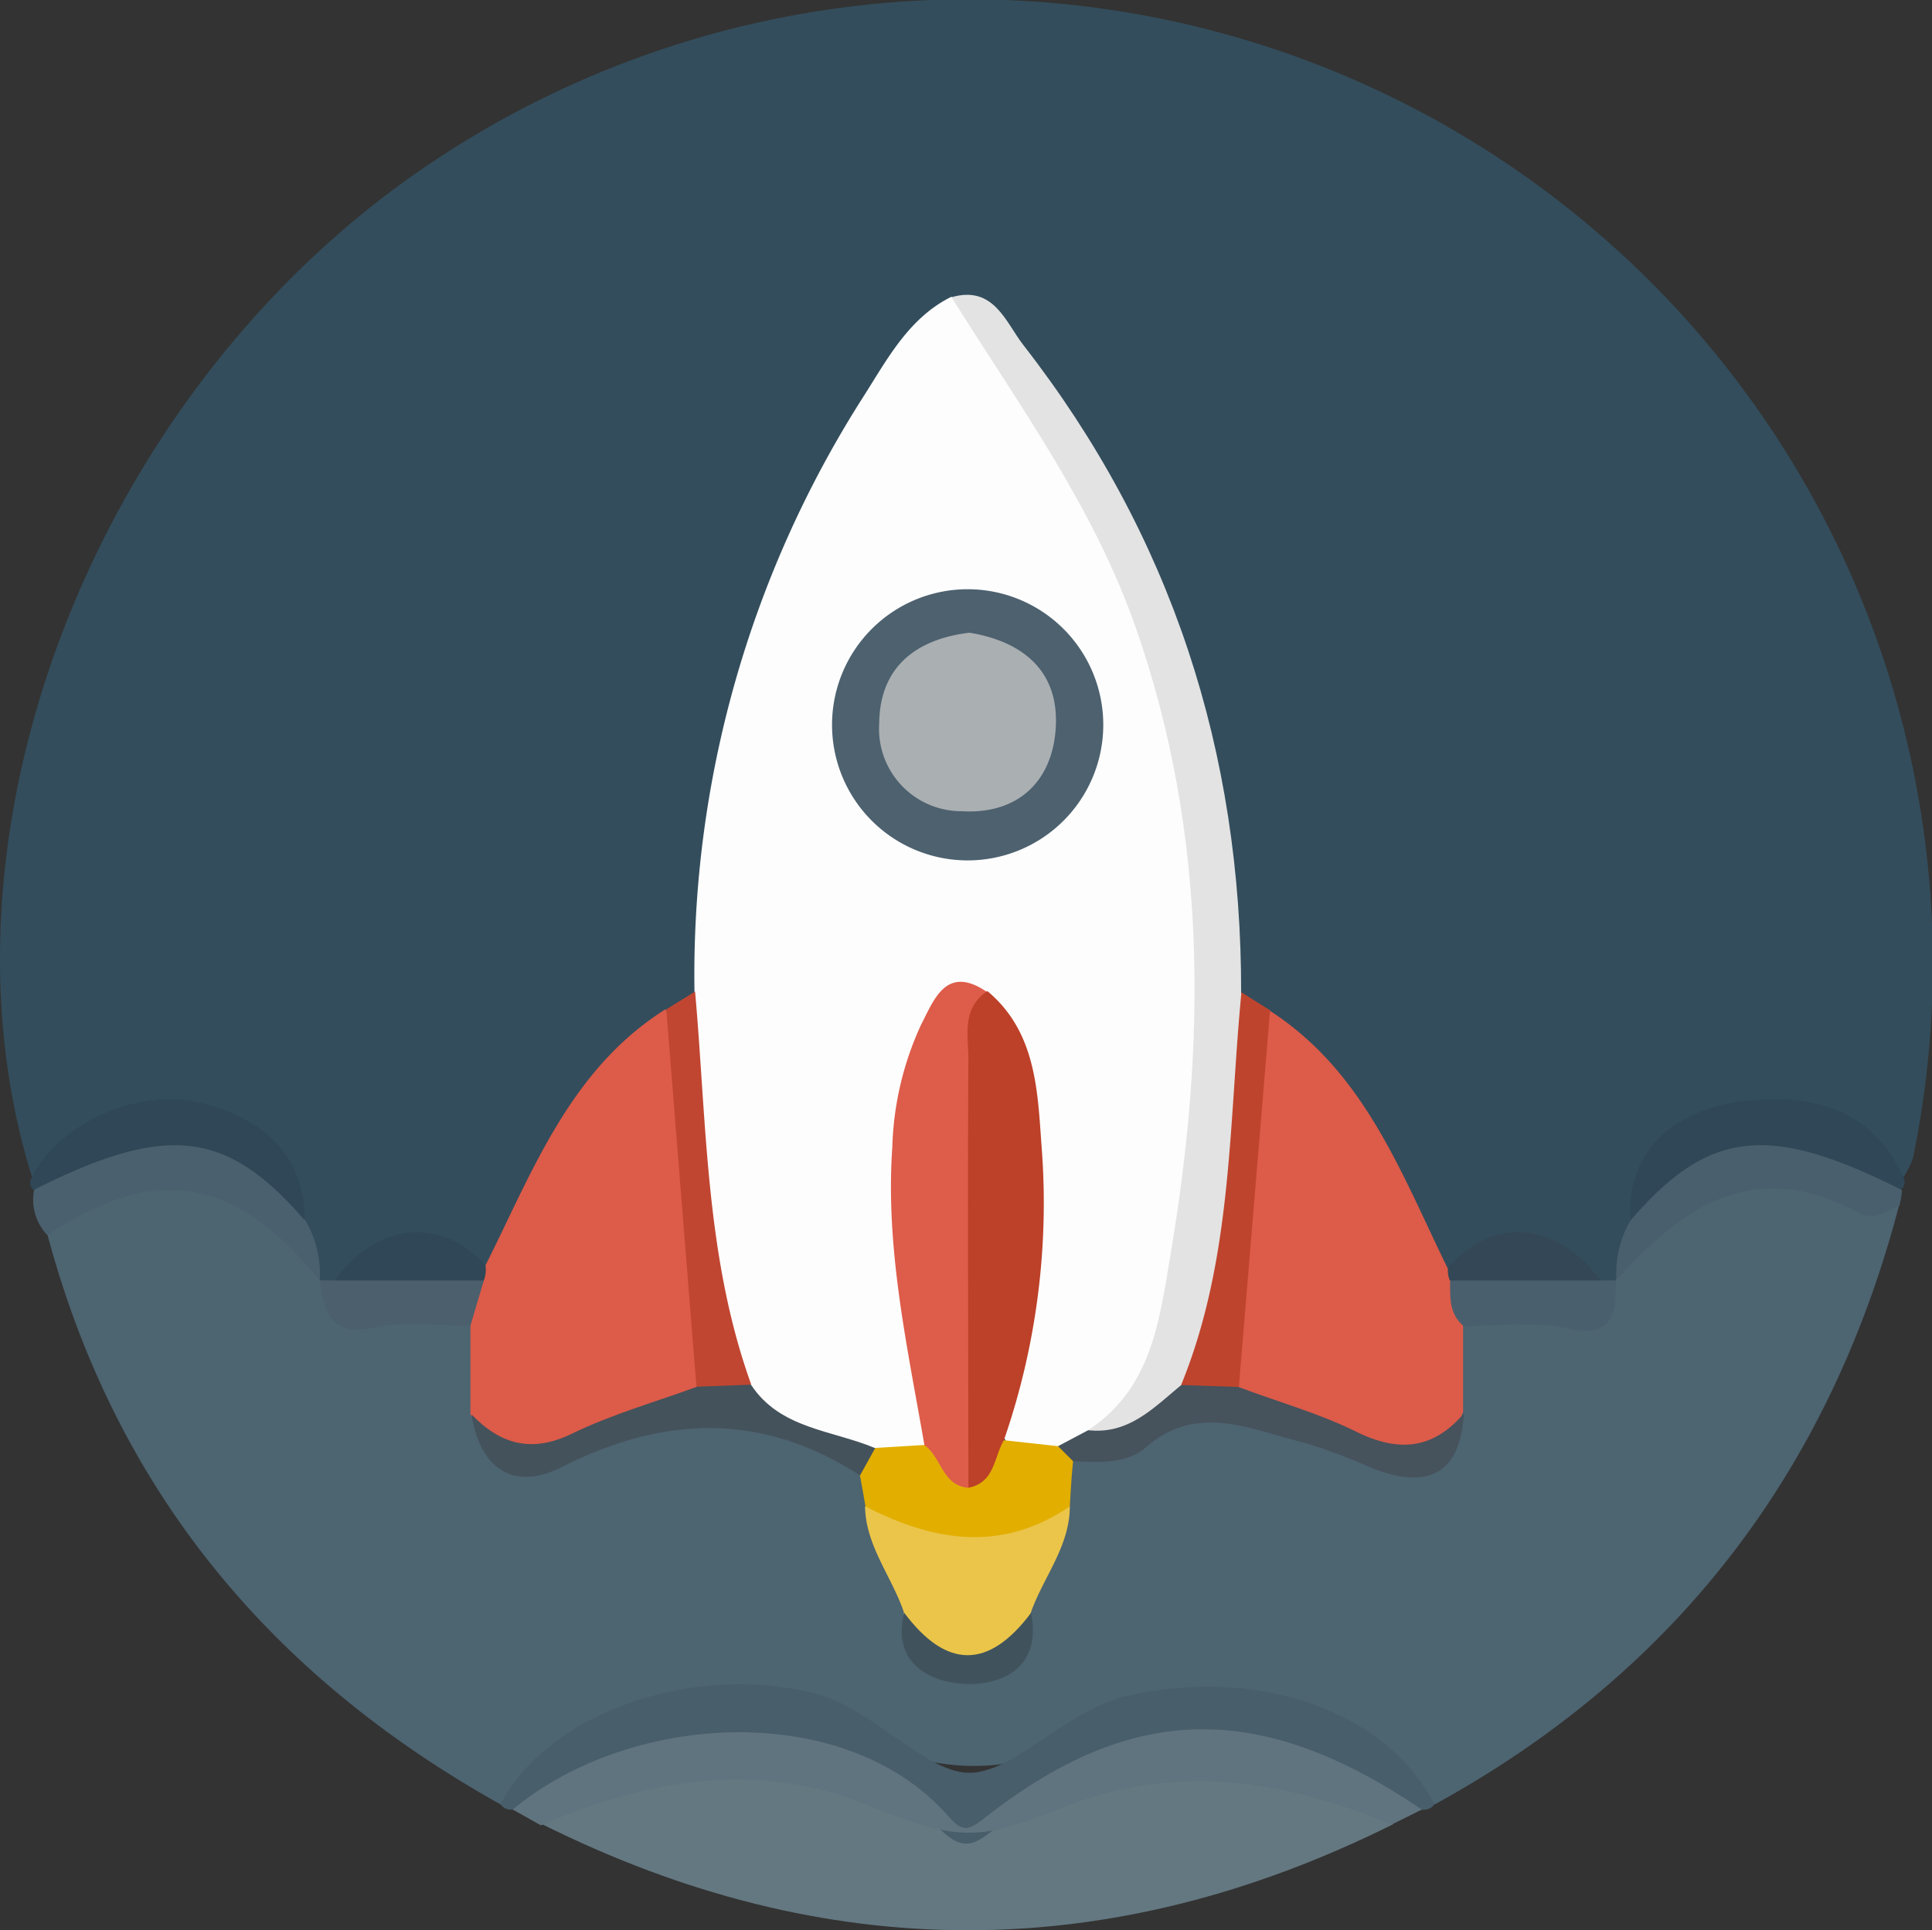 <svg id="Layer_1" data-name="Layer 1" xmlns="http://www.w3.org/2000/svg" viewBox="0 0 128.22 128.13"><rect x="0" y="0" width="128.22" height="128.13" fill="#333333" stroke="none"/><defs><style>.cls-1{fill:#334d5c;}.cls-2{fill:#4d6471;}.cls-3{fill:#647881;}.cls-4{fill:#485e6a;}.cls-5{fill:#60747f;}.cls-6{fill:#4a606e;}.cls-7{fill:#2f4756;}.cls-8{fill:#495f6d;}.cls-9{fill:#fdfdfd;}.cls-10{fill:#dd5b49;}.cls-11{fill:#e3e3e3;}.cls-12{fill:#c04631;}.cls-13{fill:#bf442d;}.cls-14{fill:#4c5f6c;}.cls-15{fill:#344756;}.cls-16{fill:#ebc549;}.cls-17{fill:#e2ae00;}.cls-18{fill:#46525c;}.cls-19{fill:#44525b;}.cls-20{fill:#40535d;}.cls-21{fill:#4d616f;}.cls-22{fill:#de5c4a;}.cls-23{fill:#bd4028;}.cls-24{fill:#aaafb2;}</style></defs><title>Rocket</title><path class="cls-1" d="M1.92,78.18C-5.21,55.36,6,26.26,27.66,11.31a64,64,0,0,1,99.08,65.55,5.62,5.62,0,0,1-.66,1.32c-1.69-.68-2.9-2.12-4.52-2.92-5.24-2.6-10.83-.25-12.86,5.45a10.52,10.52,0,0,1-1.08,3.92,1.81,1.81,0,0,1-1.1.75,2.77,2.77,0,0,1-1.28-.42c-3-2.35-6.12-2.08-9.35-.66-2-.35-2.26-2.2-2.89-3.62a34.13,34.13,0,0,0-9.58-12.84,8,8,0,0,1-2-2.09C80.26,55.92,79.11,46.1,74.8,37a71.81,71.81,0,0,0-8.58-13.84c-.86-1.09-1.69-2.07-3.26-1.57-6.5,6.09-9.75,14-12.48,22.18-2.37,7.07-3.13,14.47-3.79,21.87a6.91,6.91,0,0,1-2,2.15,34.09,34.09,0,0,0-9.43,12.39c-.72,1.54-.89,3.6-3.05,4.13-3.21-1.34-6.36-1.74-9.32.62a2.94,2.94,0,0,1-1.27.48,1.69,1.69,0,0,1-1.14-.65,10.76,10.76,0,0,1-1.19-3.91c-2.44-5.89-6.9-7.78-12.75-5.56C4.75,75.94,3.51,77.3,1.92,78.18Z" transform="translate(0.22 0)"/><path class="cls-2" d="M33,119.78C17.83,111.31,7.5,99,2.94,82,4.42,78.3,7.58,77.7,11,77.87c4.8.24,8.5,2.17,10,7.13h0c1.42,1.71,3.32,1.9,5.39,1.82,1.79-.07,3.67-.21,5.1,1.3.94,1.6.78,3.42,1,5.16.29,2.88,1.88,3.66,4.5,2.81a13.3,13.3,0,0,0,2.36-.77c6.5-3.66,12.34-2,17.88,2.17a5.67,5.67,0,0,1,.89,2c.33,2.55,2,4.64,2.47,7.17.17,2,1.12,3.68,3.19,3.78,2.38.13,3.4-1.62,3.62-3.84.43-2.52,2.21-4.6,2.35-7.22a5.06,5.06,0,0,1,1.1-2.67c6.25-3.92,12.61-4.09,19.25-.92,2.38,1.14,5,1.66,5.4-2.35.2-1.75,0-3.56.93-5.18,1.46-1.7,3.47-1.44,5.36-1.44s3.89.06,5.19-1.79h0c3-6.18,8.12-8.48,14.64-6.49A31.8,31.8,0,0,1,125.82,80C121.2,97.66,111,111,95,119.78c-6.31-6.08-14.28-9-21.89-5-6.82,3.56-11.51,3-18.1-.16C47.16,110.83,39.4,114,33,119.78Z" transform="translate(0.22 0)"/><path class="cls-3" d="M92.23,121.1q-28.23,14.07-56.46,0C41.35,115,53.89,116,60,119.7c2.94,1.8,5,1.79,8,.09C75.74,115.45,87.39,115.78,92.23,121.1Z" transform="translate(0.22 0)"/><path class="cls-4" d="M33,119.78c3.14-6.09,12.83-9.42,20.85-7.36,4.1,1.06,7.58,5.62,10.65,5.24s6.19-4.23,10.25-5.12c8.54-1.88,17,1,20.23,7.24a.87.87,0,0,1-.8.35c-1.81.44-3.15-.73-4.61-1.41-8.46-3.91-16.41-3.24-23.73,2.65-1.19.95-2,1.54-3.35.35-7.9-6.9-16.47-6.68-25.42-2.34-1,.49-2,1.23-3.27.74A.83.83,0,0,1,33,119.78Z" transform="translate(0.22 0)"/><path class="cls-5" d="M33.81,120.12c7.93-6.59,22.28-7.27,29,.55.89,1,1.33.79,2.33,0,9.77-7.68,18.3-7.8,29-.55l-2,1c-7.26-3-14.55-4.15-22.14-1-5.36,2.19-7,2-12.66-.3-7.42-3-14.6-1.67-21.66,1.35Z" transform="translate(0.22 0)"/><path class="cls-6" d="M21,85c-5.63-6.92-10.9-7.79-18.07-3a3.43,3.43,0,0,1-.89-3c5.59-6.51,14.54-5.51,18,2A7,7,0,0,1,21,85Z" transform="translate(0.22 0)"/><path class="cls-7" d="M108,81c-.35-4.54,2.86-7.63,8.5-8,4.19-.25,7.71,1,9.59,5.15a.65.65,0,0,1-.12.8c-.47.19-1,.43-1.43.21C118.57,75.81,113.21,77.74,108,81Z" transform="translate(0.22 0)"/><path class="cls-8" d="M108,81c5.19-6,9.16-6.47,18-2,0,.35-.1.7-.14,1-.89.41-1.72,1.07-2.8.48-6.8-3.7-11.64-.4-16,4.49A6.92,6.92,0,0,1,108,81Z" transform="translate(0.22 0)"/><path class="cls-7" d="M20,81c-5.19-6-9.16-6.46-18-2a.63.63,0,0,1-.13-.8c1.79-3.65,7.11-6,11.19-5C17.66,74.33,20,77,20,81Z" transform="translate(0.22 0)"/><path class="cls-9" d="M45.87,65.84A71.31,71.31,0,0,1,57.1,26.3c1.58-2.48,3-5.2,5.82-6.6C71,27,75.08,36.5,78,46.61c4.06,13.93,2.63,27.92-.15,41.84a9.87,9.87,0,0,1-5.08,7.06c-1,.44-2.11.72-3.14,1.19-1.52.25-2.76-.11-3.42-1.65-.62-3.35.69-6.5,1-9.76.52-6.05,1.33-12.16-2.58-17.55-4,.49-3.59,4-4,6.42a41,41,0,0,0,.65,15.29c.49,2.21,1.38,4.51-.1,6.74a4.33,4.33,0,0,1-3.08.91c-3.55-.91-7.12-1.78-9.47-5C45.77,83.58,43.62,75,45.87,65.84Z" transform="translate(0.22 0)"/><path class="cls-10" d="M96.88,88c0,1.92,0,3.83,0,5.75-1.42,3.28-3.83,3.92-6.8,2.27s-6.93-1.17-9-4.55C81.1,83.23,81,75,84,67.06c6.34,4.06,8.77,10.83,11.86,17.14a1.85,1.85,0,0,1,.79.87A5.25,5.25,0,0,1,96.88,88Z" transform="translate(0.22 0)"/><path class="cls-10" d="M31,93.89c0-2,0-3.93,0-5.89-.73-1-.15-2,.17-3A2.48,2.48,0,0,1,32,84c3.14-6.26,5.61-13,11.94-17,2.09,2.41,1.07,5.47,1.4,8.14.66,5.37,2.23,10.71,1.52,16.22-3,3.79-7.64,4-11.72,5.38C33.21,97.42,32,95.52,31,93.89Z" transform="translate(0.22 0)"/><path class="cls-11" d="M72,94.94c4.18-2.77,4.71-7.15,5.46-11.63,2.36-14,2.5-27.85-2.28-41.58-2.83-8.13-7.81-14.89-12.25-22,2.82-.82,3.61,1.7,4.77,3.18,9.83,12.62,14.48,27,14.45,43,2.23,6-.51,11.92-.73,17.88-.1,2.79,0,6-2.16,8.43C77,93.65,75.5,96.9,72,94.94Z" transform="translate(0.22 0)"/><path class="cls-12" d="M46,92.05,44,67l1.91-1.18c.78,8.75.68,17.64,3.72,26.07A2.31,2.31,0,0,1,46,92.05Z" transform="translate(0.22 0)"/><path class="cls-13" d="M78.17,91.93c3.42-8.37,3.15-17.3,4-26.06.63.4,1.26.8,1.9,1.19L82,92.06A2.55,2.55,0,0,1,78.17,91.93Z" transform="translate(0.22 0)"/><path class="cls-8" d="M96.88,88c-.94-.81-.86-1.92-.86-3,3.32-2.33,6.65-1.29,10,0l1,0c0,2.18-.13,3.88-3.27,3.18C101.54,87.69,99.17,88.05,96.88,88Z" transform="translate(0.22 0)"/><path class="cls-14" d="M31.89,85,31,88c-2.13,0-4.33-.32-6.36.12-2.93.63-3.34-1-3.63-3.13h1C25.3,83.77,28.59,82.7,31.89,85Z" transform="translate(0.22 0)"/><path class="cls-15" d="M106,85H96a1.65,1.65,0,0,1-.12-.82C98.76,80.72,103.16,81.07,106,85Z" transform="translate(0.22 0)"/><path class="cls-7" d="M31.89,85H22c2.75-3.85,7.06-4.26,10-1A2,2,0,0,1,31.89,85Z" transform="translate(0.22 0)"/><path class="cls-16" d="M70.78,100c0,2.64-1.75,4.69-2.57,7-.54,2.37-2,3.89-4.45,3.74a4.14,4.14,0,0,1-4-3.74c-.81-2.37-2.53-4.4-2.57-7C61.74,100.28,66.26,100.79,70.78,100Z" transform="translate(0.22 0)"/><path class="cls-17" d="M70.78,100c-4.52,3.06-9,2.35-13.56,0-.12-.69-.24-1.38-.37-2.07-.37-1,.4-1.36,1-1.81l3.28-.2c1.14-.26,1.79.86,2.78,1,1-.14,1.36-1.4,2.45-1.32L70,96a1.75,1.75,0,0,1,1,1C70.89,98,70.84,99,70.78,100Z" transform="translate(0.22 0)"/><path class="cls-18" d="M71,97l-1-1,2-1.06c2.7.3,4.36-1.51,6.18-3l3.8.13c2.63,1,5.36,1.75,7.87,3,2.8,1.36,5.06,1.12,7.08-1.24-.25,4.14-2.51,5-6,3.66a40,40,0,0,0-4.6-1.73c-3.53-.84-7.11-2.71-10.58.38C74.4,97.23,72.6,97.05,71,97Z" transform="translate(0.22 0)"/><path class="cls-19" d="M57.86,96.13l-1,1.81c-6.48-4.19-13-4-19.79-.56-3.21,1.63-5.43.13-6-3.49,1.93,2,4,2.58,6.67,1.28s5.53-2.1,8.31-3.12l3.57-.13C51.56,94.87,55,94.92,57.86,96.13Z" transform="translate(0.22 0)"/><path class="cls-20" d="M59.79,107.06q4.21,5.63,8.42,0c.72,3.64-1.91,4.84-4.45,4.72C61.58,111.67,58.93,110.45,59.79,107.06Z" transform="translate(0.22 0)"/><path class="cls-21" d="M73,48.17a9,9,0,1,1-18-.11,9,9,0,1,1,18,.11Z" transform="translate(0.22 0)"/><path class="cls-22" d="M64.05,98.76c-1.75-.14-1.79-2.05-2.92-2.83C60,89.39,58.53,82.88,59,76.15A20.71,20.71,0,0,1,60.92,68c.84-1.61,1.65-4,4.35-2.16.57,9.08.35,18.17.14,27.25A10.92,10.92,0,0,1,64.05,98.76Z" transform="translate(0.22 0)"/><path class="cls-23" d="M64.05,98.76c0-9.48-.06-19,0-28.43,0-1.59-.47-3.39,1.26-4.54,3.26,2.73,3.33,6.67,3.6,10.36a48.17,48.17,0,0,1-2.5,19.44C65.73,96.75,65.8,98.42,64.05,98.76Z" transform="translate(0.22 0)"/><path class="cls-24" d="M64.12,42c3.58.59,5.93,2.57,5.73,6.25s-2.58,5.82-6.23,5.6A5.47,5.47,0,0,1,58.13,48C58.17,44.31,60.54,42.43,64.12,42Z" transform="translate(0.22 0)"/></svg>